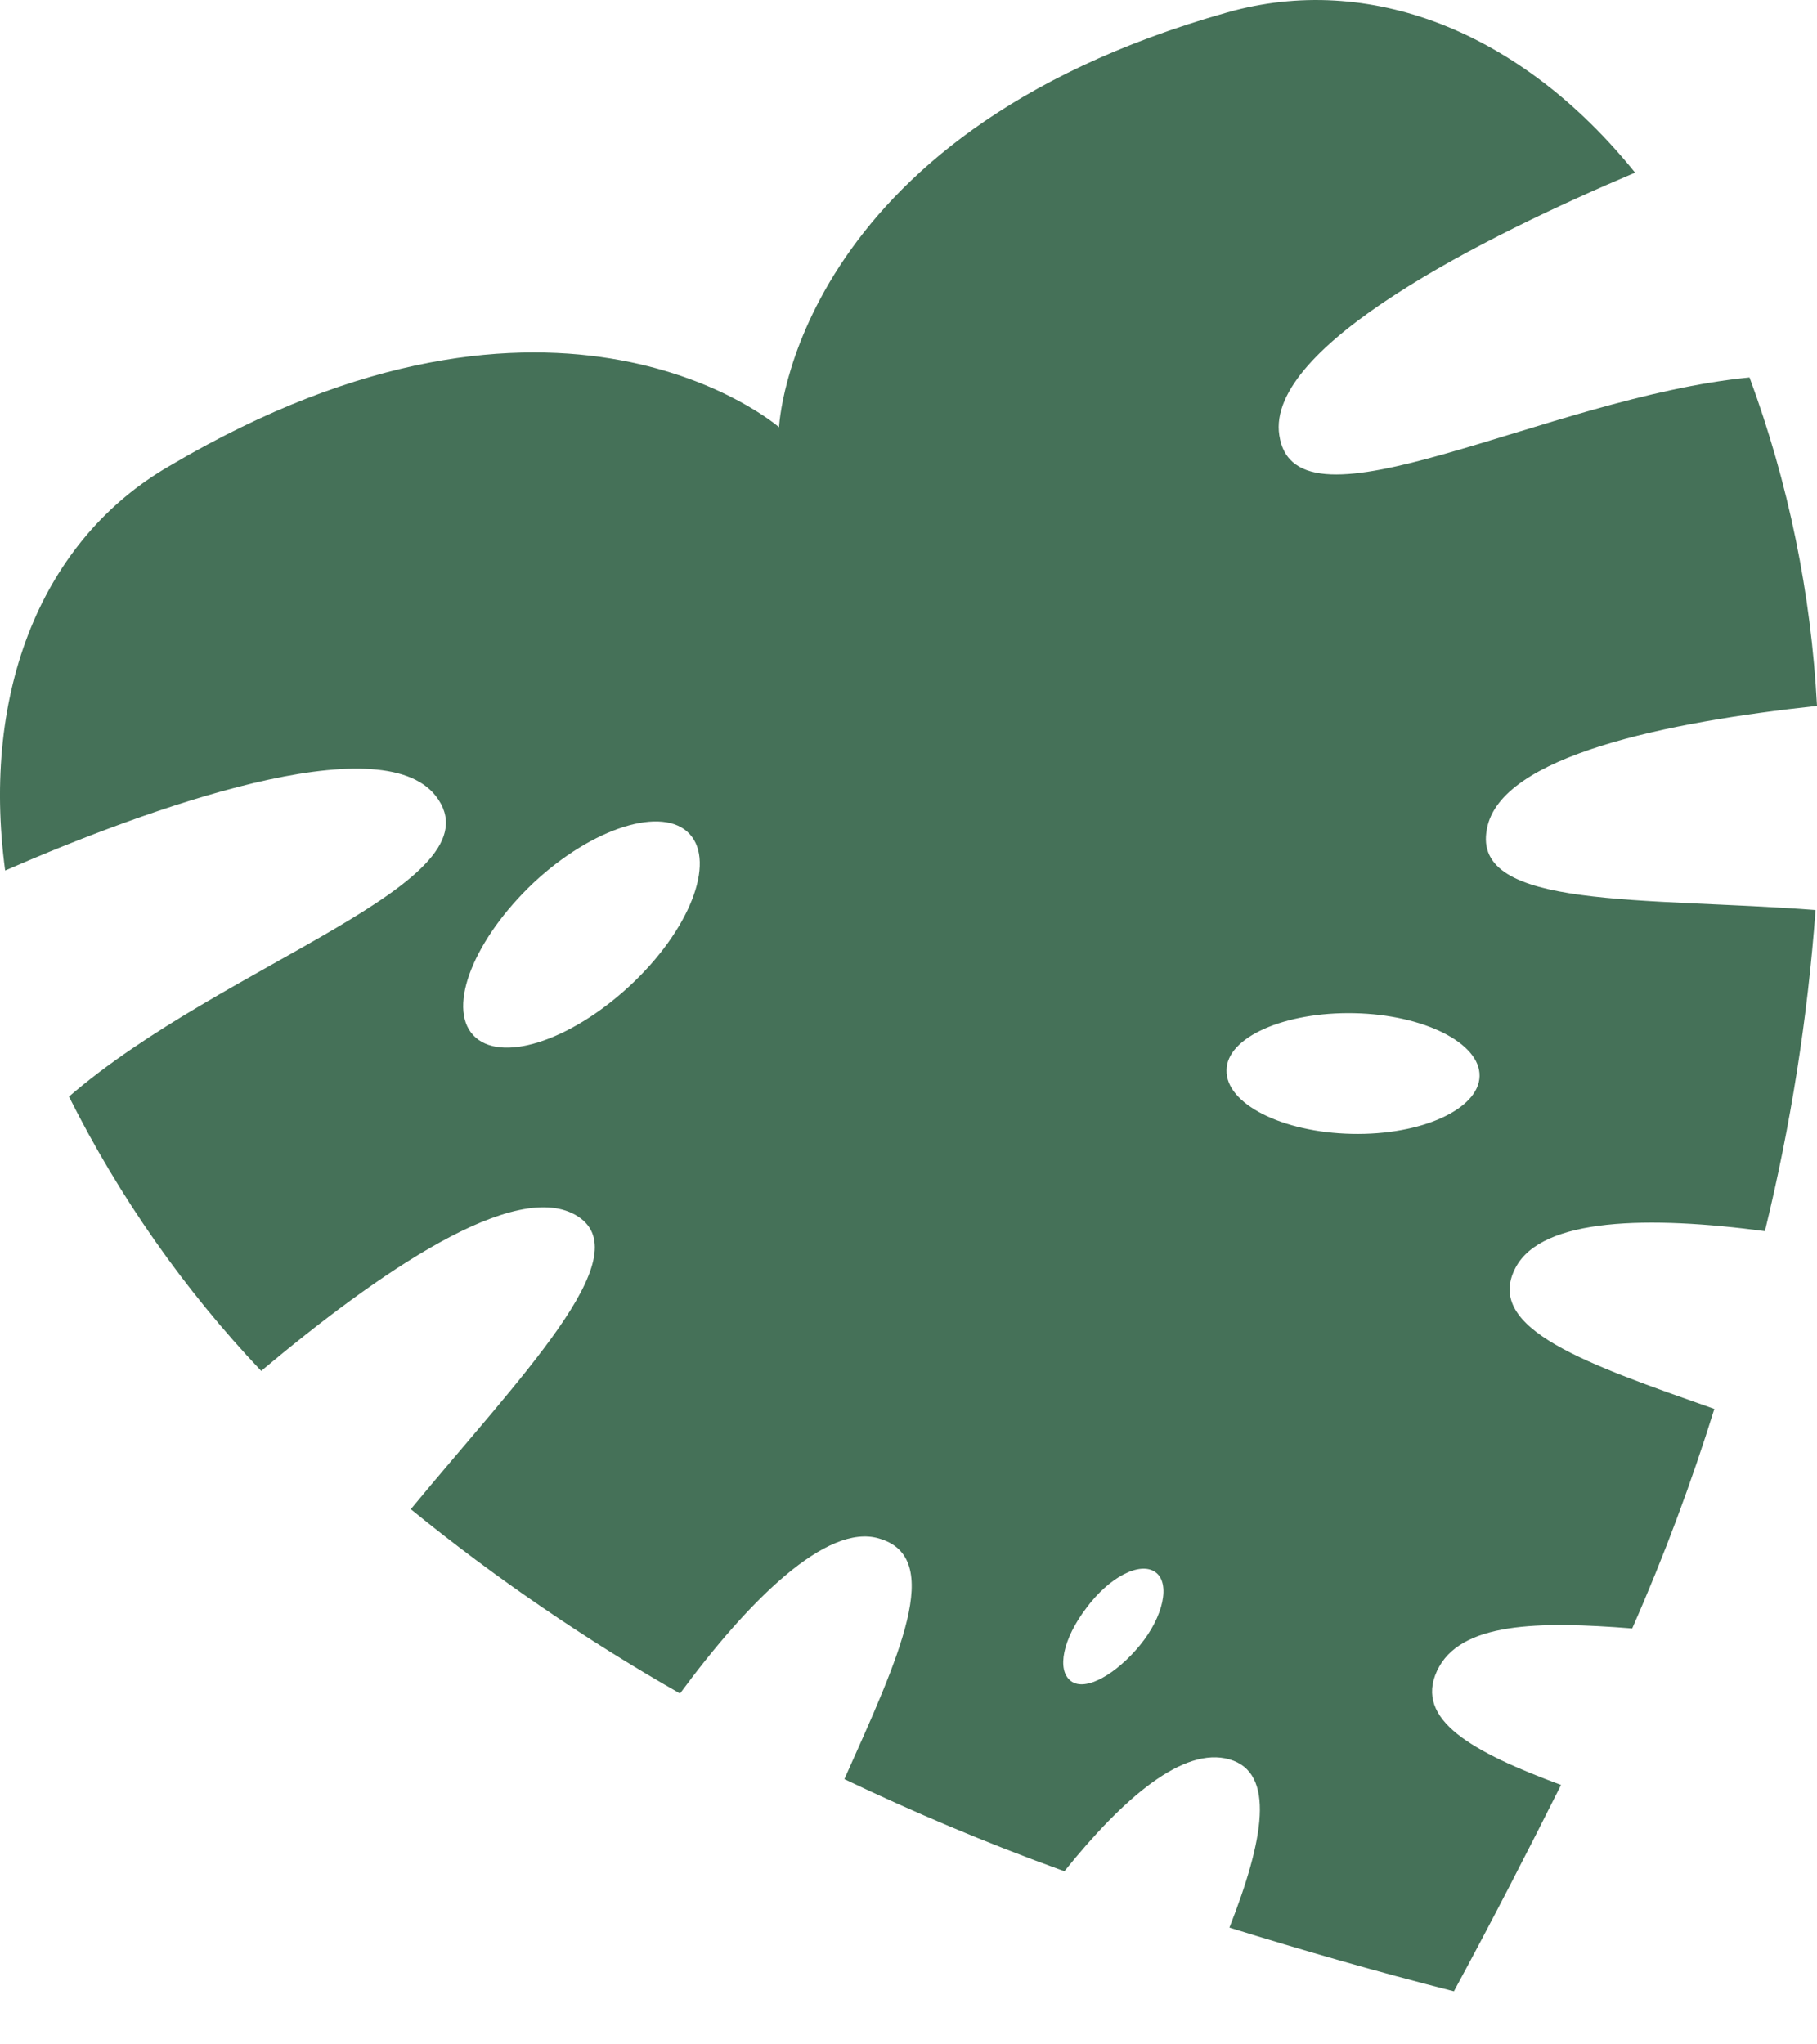 <svg width="24" height="27" viewBox="0 0 24 27" fill="none" xmlns="http://www.w3.org/2000/svg">
<path d="M5.756 10.512C6.638 11.652 2.965 12.705 0.911 14.483C1.575 15.808 2.43 17.029 3.45 18.106C4.971 16.83 6.822 15.536 7.636 16.067C8.449 16.599 6.86 18.193 5.426 19.932C6.542 20.84 7.732 21.654 8.982 22.366C9.893 21.13 10.92 20.115 11.608 20.318C12.49 20.569 11.87 21.893 11.153 23.497C12.044 23.922 12.993 24.328 14.059 24.714C14.835 23.748 15.629 23.062 16.239 23.236C16.85 23.41 16.695 24.299 16.239 25.458C17.208 25.758 18.177 26.038 19.204 26.299C19.727 25.333 20.173 24.463 20.619 23.574C19.446 23.139 18.681 22.714 18.981 22.067C19.282 21.42 20.328 21.41 21.559 21.507C21.985 20.54 22.343 19.574 22.644 18.608C20.977 18.019 19.592 17.555 20.018 16.743C20.367 16.077 21.791 16.058 23.312 16.26C23.652 14.867 23.876 13.449 23.981 12.019C21.723 11.845 19.427 12.019 19.64 10.947C19.815 9.98 22.024 9.536 24 9.323C23.923 7.841 23.623 6.378 23.109 4.985C20.415 5.246 17.111 7.169 16.898 5.749C16.714 4.57 19.611 3.121 21.597 2.28C20.086 0.406 18.08 -0.367 16.21 0.164C10.455 1.787 10.29 5.642 10.29 5.642C10.29 5.642 7.384 3.111 2.239 6.154C0.563 7.12 -0.251 9.12 0.068 11.497C1.977 10.666 5.019 9.575 5.756 10.512ZM16.201 14.135C16.201 13.7 16.966 13.362 17.887 13.381C18.807 13.4 19.553 13.777 19.543 14.212C19.534 14.647 18.778 14.995 17.857 14.975C16.937 14.956 16.191 14.579 16.201 14.135ZM14.35 21.236C14.65 20.83 15.057 20.618 15.261 20.763C15.464 20.908 15.367 21.352 15.057 21.729C14.747 22.106 14.34 22.347 14.146 22.202C13.953 22.057 14.04 21.642 14.35 21.236ZM7.045 11.661C7.829 10.927 8.759 10.637 9.108 11.014C9.457 11.391 9.108 12.289 8.314 13.024C7.519 13.758 6.599 14.048 6.25 13.671C5.901 13.294 6.269 12.396 7.045 11.661Z" fill="#457158"/>
</svg>
